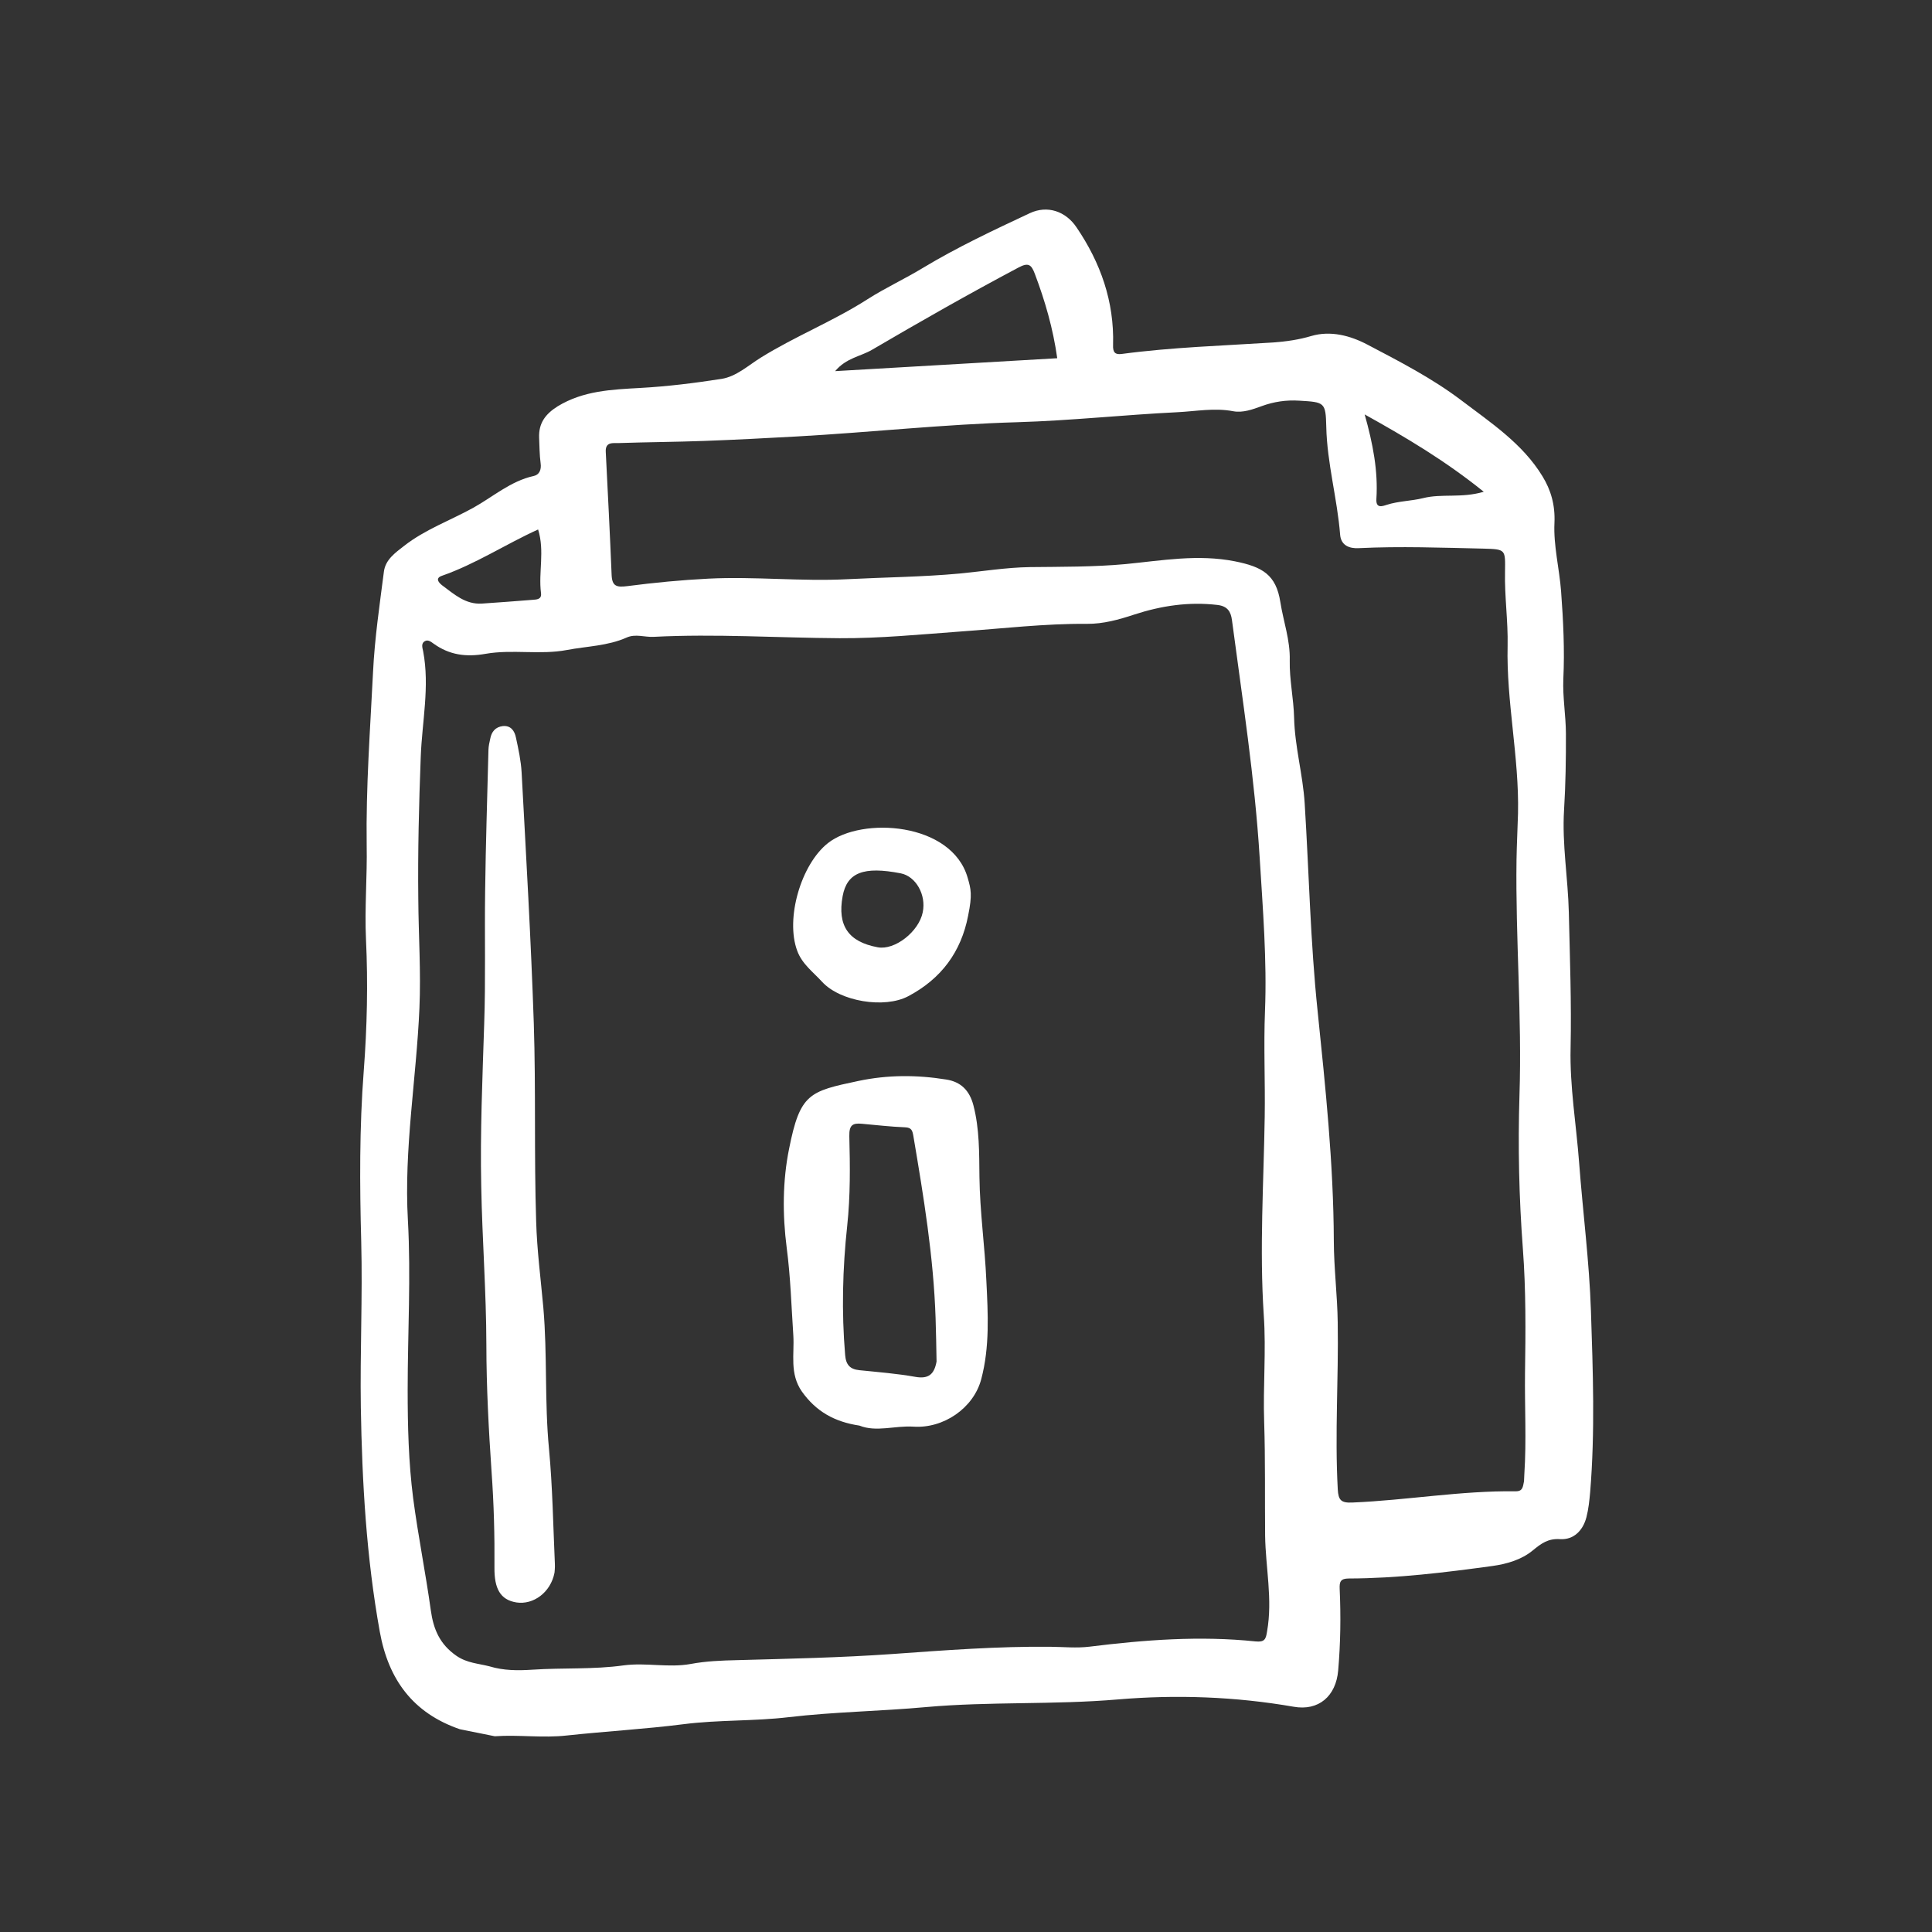 <?xml version="1.0" encoding="utf-8"?>
<!-- Generator: Adobe Illustrator 16.0.0, SVG Export Plug-In . SVG Version: 6.00 Build 0)  -->
<!DOCTYPE svg PUBLIC "-//W3C//DTD SVG 1.1//EN" "http://www.w3.org/Graphics/SVG/1.1/DTD/svg11.dtd">
<svg version="1.1" id="圖層_1" xmlns="http://www.w3.org/2000/svg" xmlns:xlink="http://www.w3.org/1999/xlink" x="0px" y="0px"
	 width="42.52px" height="42.52px" viewBox="-2.835 -2.836 42.52 42.52" enable-background="new -2.835 -2.836 42.52 42.52"
	 xml:space="preserve">
<rect x="-2.835" y="-2.836" width="42.52" height="42.52" fill="#333333" stroke="none"/>
<g>
	<g>
		<path fill="#FFFFFF" d="M32.179,26.019c-0.036-1.089-0.178-2.174-0.26-3.263c-0.063-0.843-0.208-1.677-0.188-2.529
			c0.021-0.995-0.016-1.992-0.039-2.986c-0.018-0.751-0.151-1.495-0.105-2.251c0.035-0.562,0.043-1.122,0.041-1.686
			c-0.002-0.396-0.073-0.797-0.057-1.192c0.031-0.646-0.001-1.288-0.049-1.932c-0.038-0.505-0.17-1.009-0.146-1.509
			c0.018-0.391-0.079-0.725-0.264-1.025c-0.437-0.72-1.144-1.184-1.792-1.676c-0.633-0.479-1.354-0.851-2.063-1.223
			c-0.373-0.196-0.806-0.313-1.233-0.188c-0.274,0.082-0.553,0.121-0.834,0.142c-1.111,0.071-2.229,0.105-3.339,0.253
			c-0.144,0.019-0.197-0.034-0.189-0.202c0.027-0.951-0.275-1.806-0.804-2.584c-0.238-0.355-0.641-0.493-1.027-0.313
			c-0.798,0.374-1.601,0.751-2.354,1.205c-0.398,0.242-0.825,0.438-1.22,0.69c-0.751,0.482-1.59,0.813-2.35,1.286
			c-0.277,0.172-0.535,0.415-0.865,0.467c-0.591,0.092-1.188,0.166-1.785,0.199c-0.633,0.036-1.253,0.059-1.82,0.405
			C9.166,6.278,9.019,6.478,9.03,6.795c0.009,0.188,0.008,0.378,0.033,0.563c0.021,0.146-0.03,0.255-0.15,0.281
			C8.4,7.752,8.015,8.099,7.576,8.342C7.071,8.62,6.521,8.817,6.061,9.176C5.863,9.33,5.648,9.48,5.614,9.745
			c-0.094,0.732-0.203,1.469-0.239,2.207c-0.063,1.269-0.158,2.538-0.14,3.811c0.013,0.693-0.047,1.388-0.015,2.079
			c0.045,0.963,0.024,1.93-0.049,2.882c-0.097,1.259-0.09,2.516-0.056,3.77c0.031,1.213-0.027,2.424-0.009,3.636
			c0.028,1.66,0.122,3.31,0.418,4.948c0.191,1.055,0.733,1.789,1.761,2.143c0.256,0.052,0.513,0.104,0.769,0.155
			c0.529-0.037,1.058,0.043,1.588-0.017c0.854-0.092,1.712-0.14,2.564-0.248c0.771-0.099,1.553-0.064,2.317-0.155
			c1.005-0.118,2.018-0.13,3.022-0.222c1.396-0.125,2.813-0.048,4.219-0.168c1.293-0.109,2.586-0.063,3.87,0.16
			c0.553,0.099,0.934-0.233,0.982-0.798c0.052-0.599,0.06-1.196,0.033-1.795c-0.007-0.157,0.017-0.229,0.204-0.229
			c1.063-0.003,2.113-0.132,3.162-0.276c0.311-0.043,0.635-0.137,0.88-0.339c0.188-0.154,0.339-0.269,0.605-0.251
			c0.3,0.018,0.503-0.19,0.579-0.481c0.047-0.181,0.066-0.371,0.083-0.559C32.271,28.673,32.223,27.344,32.179,26.019z M29.82,7.987
			c-0.494,0.146-0.925,0.035-1.339,0.141c-0.258,0.063-0.535,0.063-0.795,0.146c-0.099,0.032-0.243,0.087-0.229-0.13
			c0.039-0.611-0.075-1.209-0.258-1.859C28.129,6.802,28.98,7.31,29.82,7.987z M16.352,4.865c1.063-0.623,2.135-1.233,3.228-1.813
			c0.222-0.118,0.284-0.063,0.361,0.142c0.225,0.597,0.4,1.2,0.492,1.854c-1.634,0.095-3.231,0.188-4.888,0.284
			C15.79,5.04,16.103,5.01,16.352,4.865z M6.891,9.836c0.742-0.259,1.4-0.694,2.117-1.019c0.148,0.479,0.005,0.94,0.063,1.396
			c0.021,0.146-0.096,0.145-0.184,0.152c-0.373,0.03-0.745,0.058-1.118,0.083c-0.36,0.022-0.61-0.207-0.873-0.402
			C6.827,9.993,6.731,9.891,6.891,9.836z M24.799,33.289c-1.224-0.128-2.443-0.035-3.66,0.116c-0.282,0.034-0.563,0.005-0.848,0.002
			c-1.164-0.013-2.324,0.076-3.486,0.159c-1.137,0.08-2.279,0.104-3.42,0.135c-0.343,0.008-0.681,0.021-1.019,0.084
			c-0.487,0.089-0.978-0.035-1.476,0.031c-0.66,0.093-1.337,0.05-2.006,0.095c-0.322,0.021-0.634,0.021-0.944-0.073
			c-0.245-0.064-0.495-0.071-0.729-0.232c-0.367-0.254-0.507-0.584-0.565-1.004c-0.114-0.82-0.279-1.637-0.388-2.463
			c-0.102-0.797-0.121-1.591-0.121-2.389c0-1.244,0.074-2.491,0.005-3.731c-0.089-1.57,0.187-3.111,0.254-4.67
			c0.035-0.798-0.02-1.599-0.025-2.397c-0.012-1.045,0.014-2.091,0.054-3.136c0.029-0.771,0.2-1.542,0.053-2.317
			c-0.014-0.075-0.055-0.173,0.041-0.226c0.07-0.037,0.135,0.019,0.192,0.059c0.346,0.248,0.714,0.297,1.138,0.222
			c0.591-0.104,1.2,0.028,1.795-0.085c0.438-0.083,0.895-0.088,1.311-0.273c0.196-0.088,0.396-0.006,0.594-0.016
			c1.364-0.07,2.727,0.022,4.091,0.03c0.89,0.005,1.781-0.083,2.671-0.148c0.926-0.065,1.851-0.176,2.778-0.168
			c0.356,0.003,0.701-0.093,1.034-0.203c0.6-0.196,1.205-0.287,1.835-0.213c0.222,0.026,0.297,0.146,0.321,0.34
			c0.229,1.735,0.501,3.466,0.609,5.219c0.069,1.126,0.162,2.259,0.117,3.379c-0.031,0.774,0.006,1.549-0.006,2.32
			c-0.022,1.456-0.117,2.912-0.021,4.371c0.055,0.782-0.018,1.571,0.009,2.354c0.027,0.834,0.013,1.668,0.021,2.501
			c0.01,0.702,0.168,1.4,0.043,2.106C25.025,33.236,25.001,33.309,24.799,33.289z M30.52,29.985
			c-1.202-0.016-2.39,0.197-3.588,0.247c-0.248,0.012-0.312-0.047-0.325-0.29c-0.067-1.225,0.019-2.445-0.001-3.67
			c-0.008-0.6-0.084-1.196-0.086-1.797c-0.006-1.697-0.184-3.383-0.357-5.063c-0.159-1.521-0.189-3.043-0.284-4.565
			c-0.04-0.638-0.218-1.249-0.233-1.886c-0.01-0.422-0.105-0.843-0.096-1.263c0.012-0.447-0.14-0.856-0.207-1.284
			c-0.094-0.603-0.396-0.775-0.998-0.896c-0.82-0.162-1.608-0.017-2.413,0.061c-0.698,0.064-1.404,0.058-2.105,0.066
			c-0.521,0.008-1.031,0.093-1.547,0.142c-0.818,0.075-1.641,0.082-2.461,0.124c-1.021,0.053-2.041-0.063-3.061-0.012
			c-0.598,0.03-1.196,0.088-1.79,0.165c-0.229,0.029-0.331,0.005-0.342-0.243c-0.037-0.902-0.083-1.807-0.129-2.71
			c-0.014-0.233,0.166-0.191,0.293-0.196c0.624-0.021,1.247-0.024,1.871-0.047c0.679-0.024,1.357-0.061,2.038-0.098
			c1.62-0.09,3.235-0.268,4.86-0.314c1.175-0.035,2.349-0.163,3.521-0.22c0.406-0.02,0.814-0.101,1.229-0.021
			c0.207,0.038,0.422-0.039,0.621-0.112c0.271-0.099,0.54-0.139,0.83-0.121c0.557,0.033,0.582,0.033,0.594,0.576
			c0.018,0.803,0.242,1.578,0.305,2.374c0.019,0.235,0.201,0.307,0.408,0.296c0.914-0.045,1.828-0.01,2.742,0.01
			c0.502,0.013,0.485,0.019,0.479,0.512c-0.012,0.54,0.068,1.081,0.057,1.621c-0.03,1.237,0.256,2.458,0.229,3.693
			c-0.009,0.34-0.028,0.683-0.033,1.021c-0.024,1.729,0.122,3.457,0.065,5.188c-0.035,1.122-0.01,2.249,0.075,3.378
			c0.068,0.9,0.061,1.823,0.047,2.736c-0.009,0.74,0.034,1.482-0.015,2.223c-0.004,0.061-0.006,0.117-0.007,0.154
			C30.68,29.885,30.682,29.987,30.52,29.985z"/>
		<path fill="#FFFFFF" d="M9.247,29.045c-0.099-1.032-0.034-2.067-0.124-3.102c-0.057-0.632-0.14-1.264-0.158-1.895
			c-0.047-1.452-0.005-2.907-0.052-4.359c-0.062-1.843-0.169-3.684-0.268-5.523c-0.014-0.257-0.07-0.515-0.125-0.769
			c-0.029-0.146-0.112-0.271-0.29-0.253c-0.16,0.019-0.248,0.124-0.276,0.279c-0.018,0.081-0.037,0.163-0.039,0.244
			c-0.026,1.035-0.06,2.067-0.073,3.104c-0.014,0.979,0.013,1.956-0.021,2.934c-0.038,1.188-0.09,2.375-0.065,3.563
			c0.021,1.166,0.111,2.33,0.113,3.495c0.001,0.932,0.051,1.858,0.114,2.787c0.051,0.703,0.07,1.411,0.064,2.116
			c-0.004,0.454,0.124,0.708,0.484,0.765c0.371,0.057,0.754-0.219,0.838-0.656c0.002-0.027,0.012-0.109,0.008-0.191
			C9.339,30.735,9.326,29.887,9.247,29.045z"/>
		<path fill="#FFFFFF" d="M18.721,23.067c-0.006-0.524,0.002-1.059-0.133-1.577c-0.084-0.324-0.275-0.519-0.602-0.568
			c-0.645-0.104-1.288-0.104-1.93,0.032c-1.081,0.229-1.283,0.275-1.525,1.495c-0.143,0.704-0.146,1.449-0.052,2.177
			c0.085,0.643,0.103,1.288,0.146,1.933c0.025,0.409-0.086,0.837,0.188,1.23c0.312,0.439,0.718,0.668,1.267,0.75
			c0.37,0.149,0.78-0.003,1.188,0.023c0.658,0.045,1.322-0.404,1.492-1.043c0.19-0.715,0.149-1.438,0.113-2.168
			C18.84,24.591,18.73,23.834,18.721,23.067z M17.309,27.466c-0.404-0.072-0.814-0.104-1.227-0.146
			c-0.208-0.021-0.299-0.115-0.317-0.336c-0.08-0.95-0.057-1.896,0.046-2.848c0.07-0.65,0.063-1.313,0.046-1.969
			c-0.005-0.246,0.077-0.289,0.276-0.271c0.316,0.028,0.633,0.066,0.95,0.078c0.147,0.005,0.163,0.075,0.184,0.193
			c0.225,1.331,0.445,2.662,0.489,4.014c0.011,0.316,0.015,0.632,0.021,0.948C17.728,27.401,17.608,27.52,17.309,27.466z"/>
		<path fill="#FFFFFF" d="M17.154,19.089c0.724-0.383,1.165-0.973,1.319-1.778c0.092-0.454,0.063-0.575-0.012-0.831
			c-0.35-1.22-2.329-1.348-3.074-0.761c-0.593,0.468-0.94,1.66-0.677,2.369c0.107,0.293,0.351,0.468,0.547,0.683
			C15.653,19.206,16.632,19.366,17.154,19.089z M15.71,16.887c0.096-0.52,0.46-0.662,1.28-0.502c0.33,0.065,0.563,0.47,0.483,0.856
			c-0.085,0.428-0.617,0.842-0.991,0.771C15.837,17.893,15.591,17.536,15.71,16.887z"/>
	</g>
</g>
</svg>
